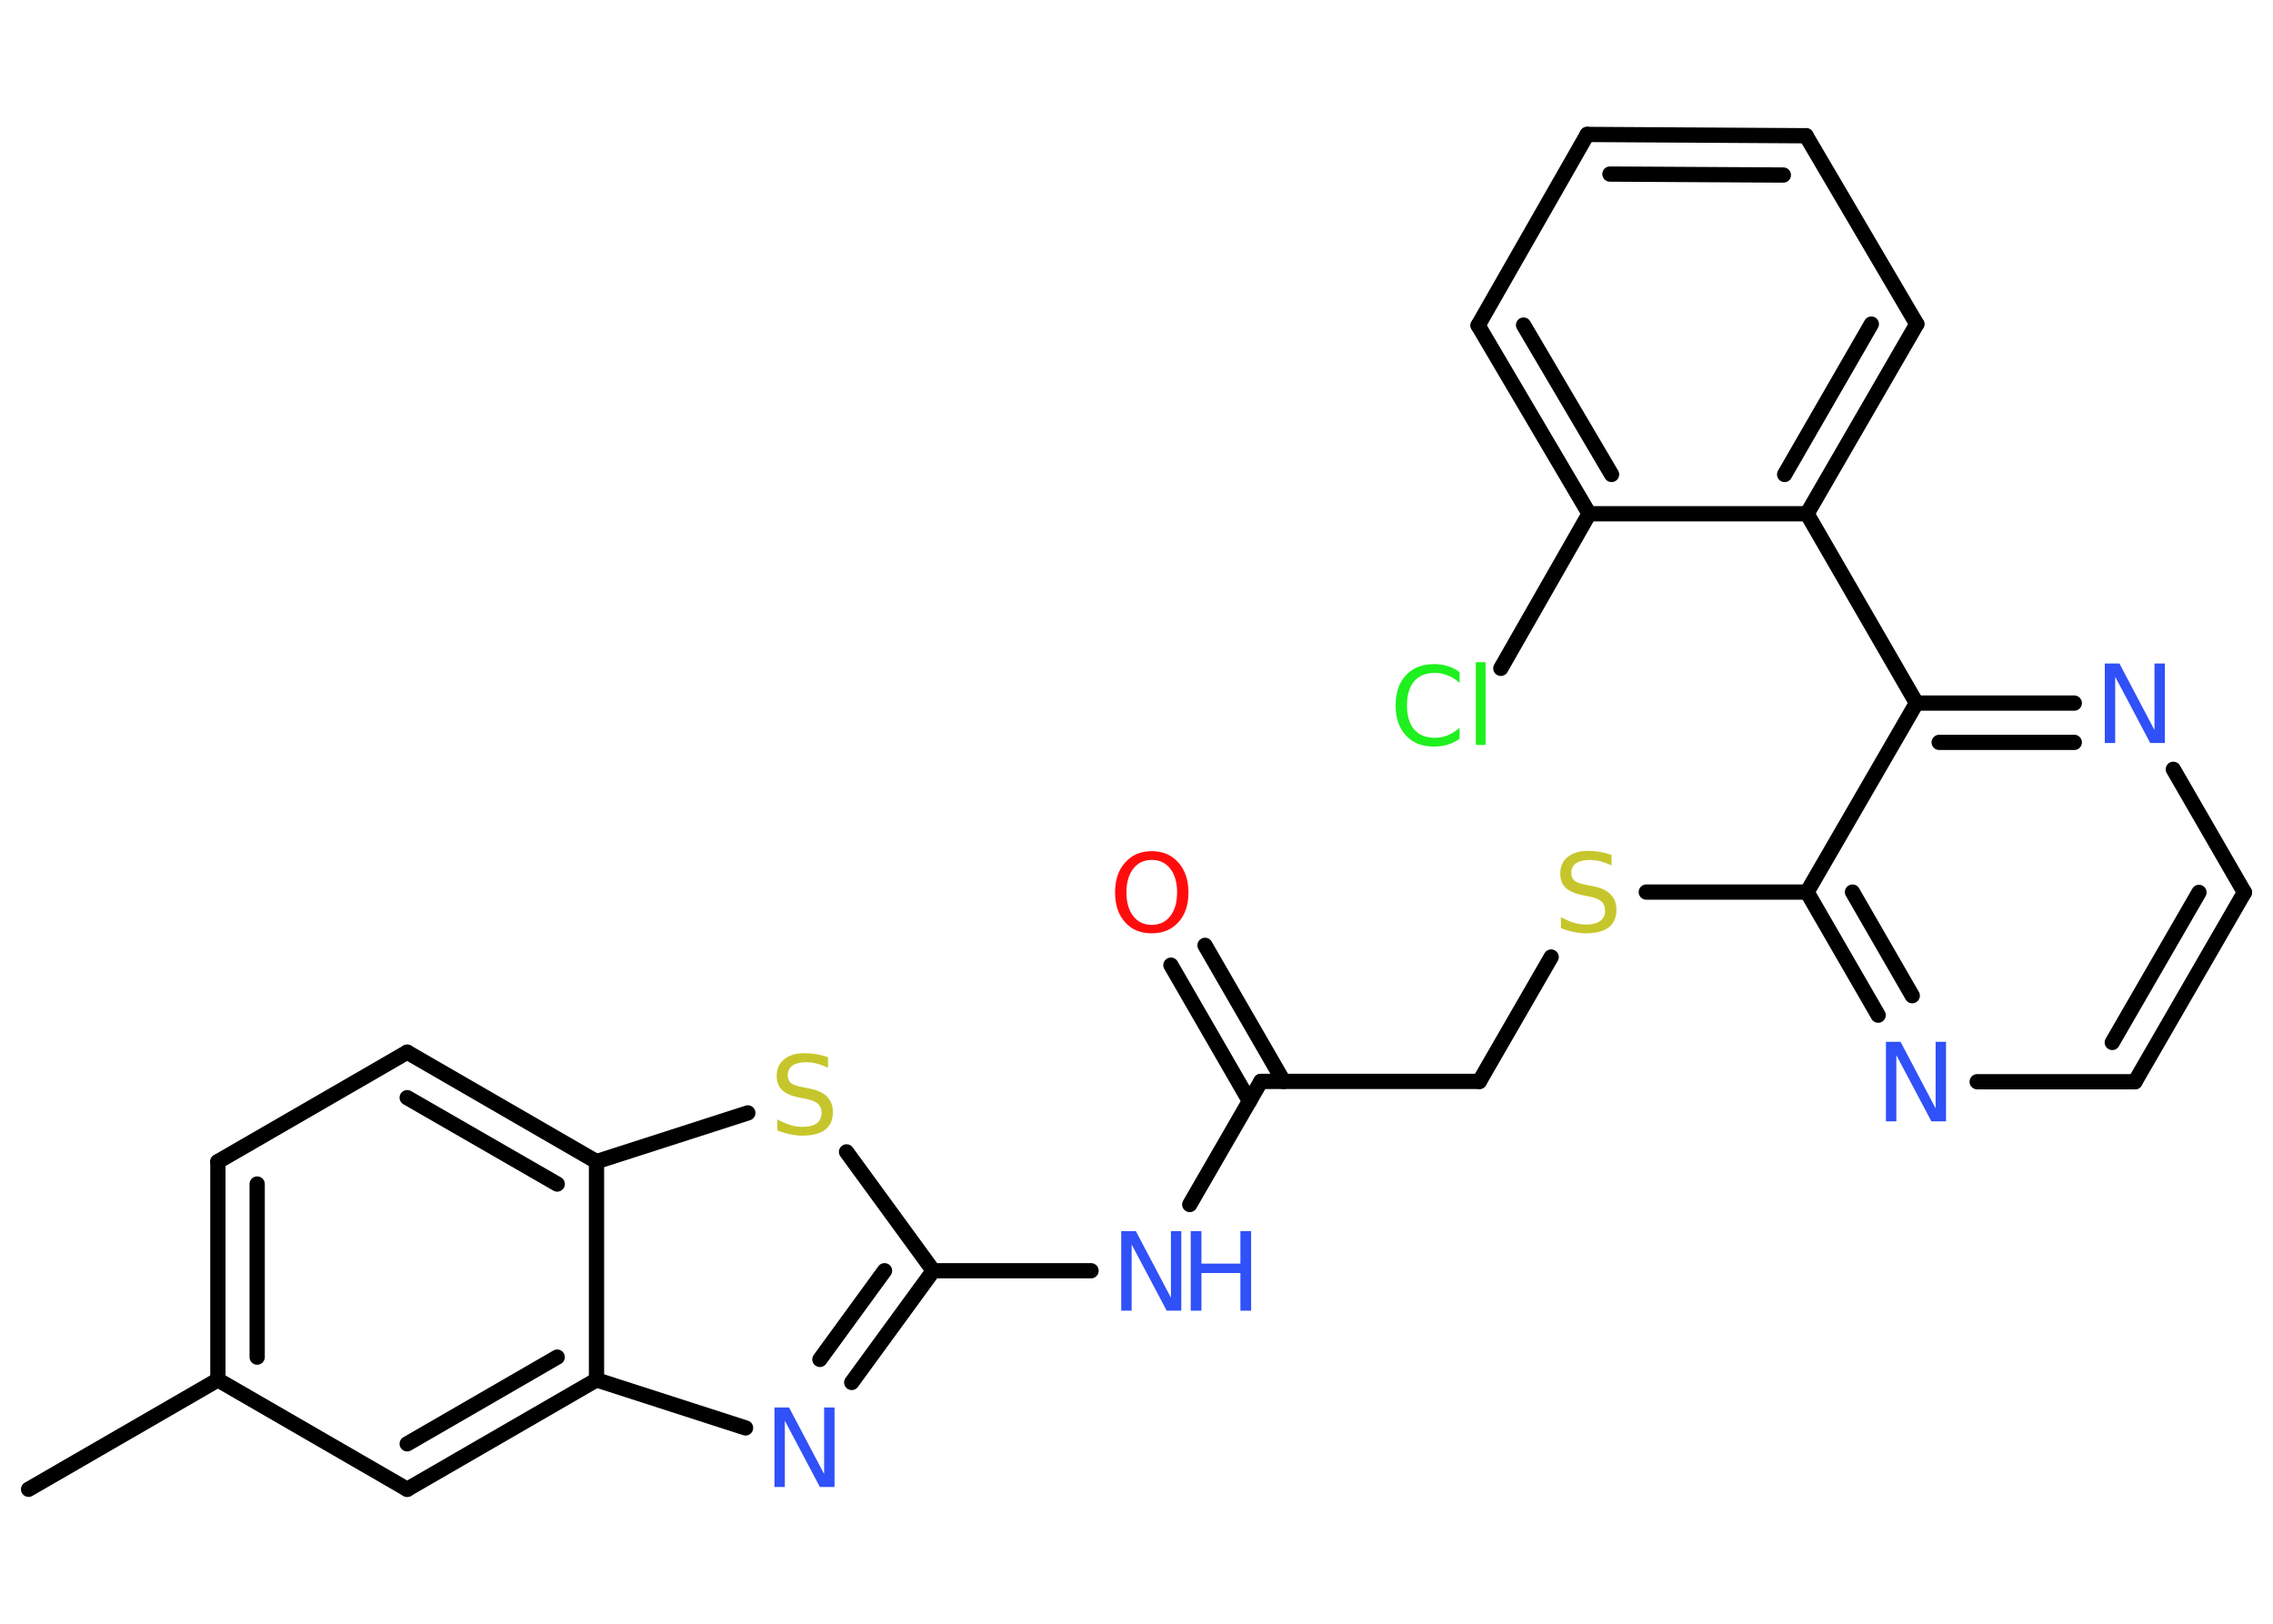 <?xml version='1.0' encoding='UTF-8'?>
<!DOCTYPE svg PUBLIC "-//W3C//DTD SVG 1.1//EN" "http://www.w3.org/Graphics/SVG/1.1/DTD/svg11.dtd">
<svg version='1.2' xmlns='http://www.w3.org/2000/svg' xmlns:xlink='http://www.w3.org/1999/xlink' width='70.0mm' height='50.0mm' viewBox='0 0 70.0 50.0'>
  <desc>Generated by the Chemistry Development Kit (http://github.com/cdk)</desc>
  <g stroke-linecap='round' stroke-linejoin='round' stroke='#000000' stroke-width='.47' fill='#3050F8'>
    <rect x='.0' y='.0' width='70.0' height='50.0' fill='#FFFFFF' stroke='none'/>
    <g id='mol1' class='mol'>
      <line id='mol1bnd1' class='bond' x1='.88' y1='45.86' x2='6.71' y2='42.49'/>
      <g id='mol1bnd2' class='bond'>
        <line x1='6.71' y1='35.77' x2='6.71' y2='42.49'/>
        <line x1='7.92' y1='36.46' x2='7.92' y2='41.79'/>
      </g>
      <line id='mol1bnd3' class='bond' x1='6.71' y1='35.77' x2='12.54' y2='32.4'/>
      <g id='mol1bnd4' class='bond'>
        <line x1='18.37' y1='35.77' x2='12.54' y2='32.4'/>
        <line x1='17.16' y1='36.46' x2='12.54' y2='33.8'/>
      </g>
      <line id='mol1bnd5' class='bond' x1='18.37' y1='35.77' x2='23.03' y2='34.27'/>
      <line id='mol1bnd6' class='bond' x1='26.07' y1='35.47' x2='28.74' y2='39.13'/>
      <line id='mol1bnd7' class='bond' x1='28.74' y1='39.13' x2='33.6' y2='39.13'/>
      <line id='mol1bnd8' class='bond' x1='36.64' y1='37.09' x2='38.83' y2='33.3'/>
      <g id='mol1bnd9' class='bond'>
        <line x1='38.48' y1='33.91' x2='36.06' y2='29.72'/>
        <line x1='39.53' y1='33.3' x2='37.11' y2='29.11'/>
      </g>
      <line id='mol1bnd10' class='bond' x1='38.83' y1='33.3' x2='45.56' y2='33.3'/>
      <line id='mol1bnd11' class='bond' x1='45.56' y1='33.3' x2='47.77' y2='29.47'/>
      <line id='mol1bnd12' class='bond' x1='50.7' y1='27.47' x2='55.65' y2='27.47'/>
      <g id='mol1bnd13' class='bond'>
        <line x1='55.65' y1='27.47' x2='57.84' y2='31.26'/>
        <line x1='57.05' y1='27.47' x2='58.89' y2='30.66'/>
      </g>
      <line id='mol1bnd14' class='bond' x1='60.89' y1='33.31' x2='65.75' y2='33.31'/>
      <g id='mol1bnd15' class='bond'>
        <line x1='65.75' y1='33.31' x2='69.12' y2='27.48'/>
        <line x1='65.05' y1='32.1' x2='67.72' y2='27.48'/>
      </g>
      <line id='mol1bnd16' class='bond' x1='69.12' y1='27.48' x2='66.93' y2='23.69'/>
      <g id='mol1bnd17' class='bond'>
        <line x1='63.88' y1='21.65' x2='59.02' y2='21.65'/>
        <line x1='63.88' y1='22.86' x2='59.72' y2='22.86'/>
      </g>
      <line id='mol1bnd18' class='bond' x1='55.65' y1='27.47' x2='59.02' y2='21.65'/>
      <line id='mol1bnd19' class='bond' x1='59.02' y1='21.65' x2='55.65' y2='15.82'/>
      <g id='mol1bnd20' class='bond'>
        <line x1='55.65' y1='15.82' x2='59.03' y2='9.98'/>
        <line x1='54.96' y1='14.61' x2='57.63' y2='9.98'/>
      </g>
      <line id='mol1bnd21' class='bond' x1='59.03' y1='9.98' x2='55.62' y2='4.18'/>
      <g id='mol1bnd22' class='bond'>
        <line x1='55.62' y1='4.18' x2='48.88' y2='4.14'/>
        <line x1='54.92' y1='5.39' x2='49.58' y2='5.36'/>
      </g>
      <line id='mol1bnd23' class='bond' x1='48.88' y1='4.14' x2='45.52' y2='10.02'/>
      <g id='mol1bnd24' class='bond'>
        <line x1='45.52' y1='10.02' x2='48.94' y2='15.82'/>
        <line x1='46.92' y1='10.01' x2='49.63' y2='14.61'/>
      </g>
      <line id='mol1bnd25' class='bond' x1='55.65' y1='15.82' x2='48.94' y2='15.82'/>
      <line id='mol1bnd26' class='bond' x1='48.94' y1='15.82' x2='46.22' y2='20.58'/>
      <g id='mol1bnd27' class='bond'>
        <line x1='26.23' y1='42.57' x2='28.74' y2='39.13'/>
        <line x1='25.25' y1='41.86' x2='27.24' y2='39.13'/>
      </g>
      <line id='mol1bnd28' class='bond' x1='22.96' y1='43.97' x2='18.37' y2='42.49'/>
      <line id='mol1bnd29' class='bond' x1='18.37' y1='35.77' x2='18.37' y2='42.49'/>
      <g id='mol1bnd30' class='bond'>
        <line x1='12.54' y1='45.86' x2='18.37' y2='42.49'/>
        <line x1='12.54' y1='44.46' x2='17.16' y2='41.79'/>
      </g>
      <line id='mol1bnd31' class='bond' x1='6.71' y1='42.49' x2='12.54' y2='45.86'/>
      <path id='mol1atm6' class='atom' d='M25.5 32.56v.32q-.19 -.09 -.35 -.13q-.17 -.04 -.32 -.04q-.27 .0 -.42 .1q-.15 .1 -.15 .3q.0 .16 .1 .24q.1 .08 .37 .13l.2 .04q.37 .07 .54 .25q.18 .18 .18 .48q.0 .35 -.24 .54q-.24 .18 -.7 .18q-.17 .0 -.37 -.04q-.2 -.04 -.4 -.12v-.34q.2 .11 .39 .17q.19 .06 .38 .06q.29 .0 .44 -.11q.15 -.11 .15 -.32q.0 -.18 -.11 -.28q-.11 -.1 -.36 -.15l-.2 -.04q-.37 -.07 -.54 -.23q-.17 -.16 -.17 -.44q.0 -.33 .23 -.51q.23 -.19 .63 -.19q.17 .0 .35 .03q.18 .03 .36 .09z' stroke='none' fill='#C6C62C'/>
      <g id='mol1atm8' class='atom'>
        <path d='M34.54 37.91h.44l1.08 2.05v-2.05h.32v2.45h-.45l-1.08 -2.04v2.04h-.32v-2.45z' stroke='none'/>
        <path d='M36.67 37.91h.33v1.0h1.2v-1.0h.33v2.45h-.33v-1.16h-1.2v1.16h-.33v-2.45z' stroke='none'/>
      </g>
      <path id='mol1atm10' class='atom' d='M35.47 26.48q-.36 .0 -.57 .27q-.21 .27 -.21 .73q.0 .46 .21 .73q.21 .27 .57 .27q.36 .0 .57 -.27q.21 -.27 .21 -.73q.0 -.46 -.21 -.73q-.21 -.27 -.57 -.27zM35.47 26.21q.51 .0 .82 .35q.31 .35 .31 .92q.0 .58 -.31 .92q-.31 .34 -.82 .34q-.52 .0 -.82 -.34q-.31 -.34 -.31 -.92q.0 -.58 .31 -.92q.31 -.35 .82 -.35z' stroke='none' fill='#FF0D0D'/>
      <path id='mol1atm12' class='atom' d='M49.63 26.33v.32q-.19 -.09 -.35 -.13q-.17 -.04 -.32 -.04q-.27 .0 -.42 .1q-.15 .1 -.15 .3q.0 .16 .1 .24q.1 .08 .37 .13l.2 .04q.37 .07 .54 .25q.18 .18 .18 .48q.0 .35 -.24 .54q-.24 .18 -.7 .18q-.17 .0 -.37 -.04q-.2 -.04 -.4 -.12v-.34q.2 .11 .39 .17q.19 .06 .38 .06q.29 .0 .44 -.11q.15 -.11 .15 -.32q.0 -.18 -.11 -.28q-.11 -.1 -.36 -.15l-.2 -.04q-.37 -.07 -.54 -.23q-.17 -.16 -.17 -.44q.0 -.33 .23 -.51q.23 -.19 .63 -.19q.17 .0 .35 .03q.18 .03 .36 .09z' stroke='none' fill='#C6C62C'/>
      <path id='mol1atm14' class='atom' d='M58.09 32.08h.44l1.08 2.05v-2.05h.32v2.45h-.45l-1.08 -2.04v2.04h-.32v-2.45z' stroke='none'/>
      <path id='mol1atm17' class='atom' d='M64.83 20.43h.44l1.08 2.05v-2.05h.32v2.45h-.45l-1.08 -2.04v2.04h-.32v-2.45z' stroke='none'/>
      <path id='mol1atm25' class='atom' d='M44.95 20.68v.35q-.17 -.16 -.36 -.23q-.19 -.08 -.4 -.08q-.42 .0 -.64 .26q-.22 .26 -.22 .74q.0 .48 .22 .74q.22 .26 .64 .26q.21 .0 .4 -.08q.19 -.08 .36 -.23v.34q-.17 .12 -.37 .18q-.19 .06 -.41 .06q-.56 .0 -.87 -.34q-.32 -.34 -.32 -.93q.0 -.59 .32 -.93q.32 -.34 .87 -.34q.22 .0 .41 .06q.2 .06 .36 .18zM45.45 20.39h.3v2.55h-.3v-2.55z' stroke='none' fill='#1FF01F'/>
      <path id='mol1atm26' class='atom' d='M23.86 43.34h.44l1.08 2.05v-2.05h.32v2.45h-.45l-1.08 -2.04v2.04h-.32v-2.45z' stroke='none'/>
    </g>
  </g>
</svg>

